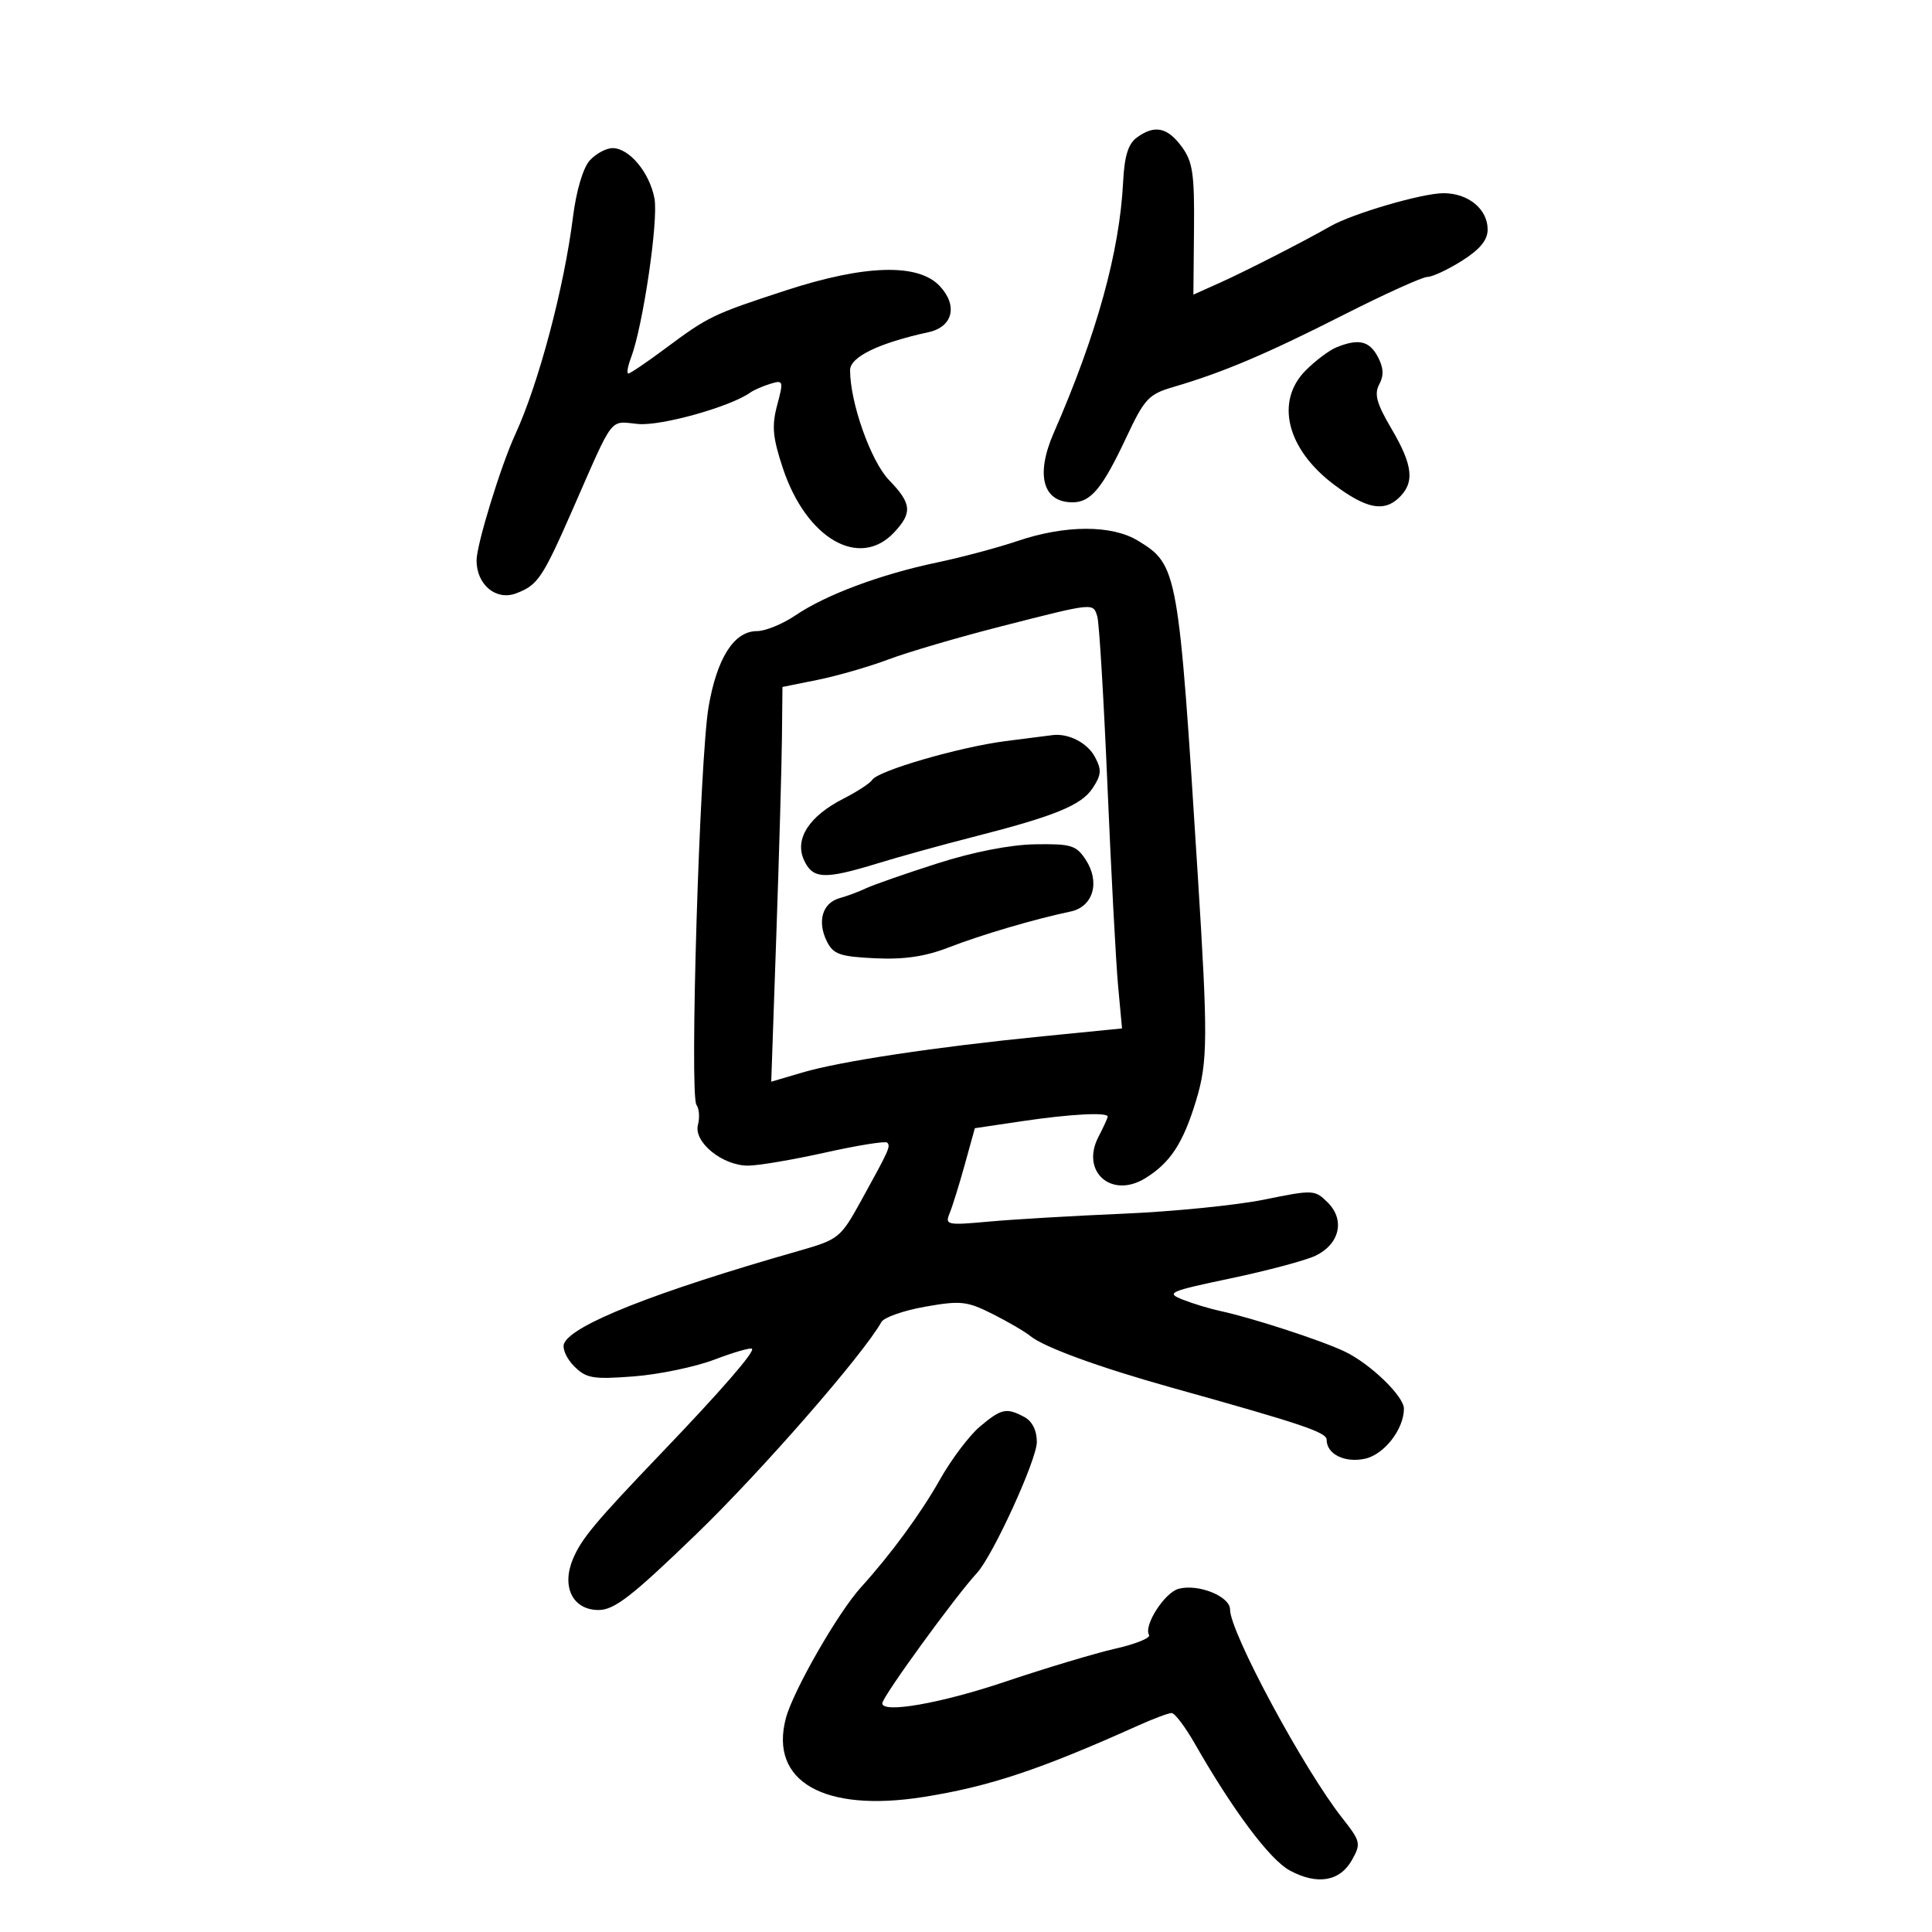 <svg xmlns="http://www.w3.org/2000/svg" width="300" height="300" viewBox="0 0 300 300" version="1.1">
	<path d="M 176.529 21.355 C 175.185 22.338, 174.599 24.236, 174.397 28.267 C 173.852 39.099, 170.300 51.946, 163.625 67.218 C 160.769 73.752, 161.920 78, 166.545 78 C 169.384 78, 171.176 75.836, 174.898 67.911 C 177.728 61.886, 178.356 61.216, 182.246 60.076 C 189.886 57.837, 196.615 54.986, 208.528 48.944 C 214.973 45.675, 220.875 43, 221.643 43 C 222.411 43, 224.831 41.869, 227.020 40.487 C 229.804 38.730, 231 37.274, 231 35.642 C 231 32.464, 228.004 30, 224.140 30 C 220.829 30, 209.990 33.175, 206.537 35.157 C 202.539 37.451, 193.375 42.135, 189.404 43.915 L 185.308 45.751 185.404 35.626 C 185.486 26.978, 185.208 25.103, 183.500 22.781 C 181.268 19.747, 179.283 19.341, 176.529 21.355 M 91.571 24.921 C 90.538 26.063, 89.484 29.620, 88.973 33.686 C 87.591 44.697, 83.635 59.586, 79.989 67.500 C 77.752 72.355, 74 84.585, 74 87.019 C 74 90.800, 77.031 93.319, 80.151 92.133 C 83.521 90.851, 84.230 89.796, 88.968 79 C 95.427 64.283, 94.564 65.406, 99.083 65.837 C 102.650 66.177, 113.420 63.161, 116.500 60.960 C 117.050 60.566, 118.453 59.953, 119.618 59.597 C 121.640 58.979, 121.688 59.129, 120.681 62.902 C 119.818 66.133, 119.977 67.916, 121.554 72.677 C 125.183 83.634, 133.440 88.419, 138.826 82.686 C 141.708 79.618, 141.571 78.185, 138.050 74.548 C 135.228 71.632, 132 62.530, 132 57.487 C 132 55.424, 136.446 53.269, 144.183 51.581 C 147.969 50.755, 148.770 47.449, 145.920 44.415 C 142.572 40.851, 134.289 41.089, 122 45.103 C 110.702 48.793, 110 49.131, 103.293 54.124 C 100.429 56.256, 97.853 58, 97.568 58 C 97.283 58, 97.469 56.896, 97.982 55.548 C 99.838 50.665, 102.262 34.210, 101.625 30.815 C 100.870 26.790, 97.713 23, 95.116 23 C 94.123 23, 92.528 23.865, 91.571 24.921 M 207.500 53.943 C 206.400 54.391, 204.262 55.999, 202.750 57.516 C 197.960 62.318, 199.810 69.755, 207.165 75.268 C 212.028 78.913, 214.775 79.514, 217.072 77.435 C 219.720 75.038, 219.469 72.355, 216.053 66.552 C 213.757 62.650, 213.359 61.198, 214.173 59.677 C 214.911 58.299, 214.842 57.074, 213.933 55.375 C 212.617 52.917, 210.934 52.542, 207.500 53.943 M 158 84.007 C 154.975 85.032, 149.350 86.533, 145.500 87.342 C 136.718 89.188, 128.223 92.360, 123.531 95.544 C 121.540 96.895, 118.839 98, 117.528 98 C 113.986 98, 111.320 102.183, 110.026 109.775 C 108.642 117.894, 107.052 170.066, 108.144 171.552 C 108.569 172.131, 108.674 173.532, 108.377 174.666 C 107.679 177.336, 112.172 181, 116.145 181 C 117.727 181, 123.127 180.085, 128.145 178.968 C 133.163 177.850, 137.489 177.156, 137.758 177.425 C 138.326 177.993, 138.096 178.506, 133.707 186.457 C 130.510 192.250, 130.241 192.465, 123.960 194.258 C 101.721 200.604, 88.690 205.760, 87.579 208.654 C 87.286 209.419, 87.996 210.996, 89.157 212.157 C 91.032 214.032, 92.065 214.208, 98.384 213.728 C 102.298 213.431, 107.948 212.256, 110.940 211.117 C 113.933 209.979, 116.555 209.222, 116.768 209.435 C 117.228 209.895, 112.054 215.856, 102.823 225.500 C 92.381 236.411, 90.265 238.946, 88.947 242.128 C 87.160 246.441, 88.966 250, 92.942 250 C 95.396 250, 98.092 247.909, 108.091 238.250 C 118.230 228.456, 134.015 210.369, 136.859 205.287 C 137.264 204.563, 140.330 203.490, 143.672 202.901 C 149.175 201.932, 150.160 202.038, 154.124 204.032 C 156.531 205.243, 159.175 206.789, 160 207.467 C 162.089 209.187, 170.785 212.357, 182 215.487 C 202.163 221.115, 206 222.406, 206 223.561 C 206 225.808, 208.821 227.198, 211.976 226.505 C 214.943 225.854, 218 221.912, 218 218.739 C 218 216.813, 212.813 211.795, 208.850 209.887 C 205.280 208.169, 194.471 204.642, 189.500 203.575 C 187.850 203.221, 185.216 202.423, 183.647 201.802 C 180.992 200.750, 181.509 200.522, 191.147 198.494 C 196.841 197.296, 202.748 195.717, 204.274 194.986 C 208.011 193.196, 208.887 189.442, 206.195 186.751 C 204.173 184.729, 203.956 184.718, 196.314 186.272 C 192.016 187.146, 182.200 188.129, 174.500 188.458 C 166.800 188.786, 157.387 189.339, 153.582 189.686 C 147.046 190.284, 146.707 190.213, 147.452 188.409 C 147.885 187.359, 148.945 183.955, 149.807 180.844 L 151.374 175.187 158.728 174.094 C 166.157 172.989, 172 172.677, 172 173.386 C 172 173.598, 171.350 175.024, 170.556 176.555 C 167.781 181.903, 172.559 186.163, 177.774 182.991 C 181.712 180.596, 183.727 177.520, 185.751 170.813 C 187.545 164.866, 187.572 161.039, 185.996 136 C 183.003 88.427, 182.877 87.725, 176.701 83.960 C 172.634 81.480, 165.403 81.498, 158 84.007 M 155.500 97.249 C 148.900 98.933, 141.025 101.242, 138 102.380 C 134.975 103.518, 130.025 104.949, 127 105.560 L 121.500 106.670 121.418 114.585 C 121.373 118.938, 120.980 132.730, 120.546 145.232 L 119.757 167.964 124.628 166.530 C 130.553 164.785, 145.259 162.570, 161.864 160.921 L 174.228 159.694 173.618 153.097 C 173.282 149.469, 172.538 135.475, 171.965 122 C 171.392 108.525, 170.685 96.713, 170.394 95.750 C 169.736 93.574, 170.003 93.547, 155.500 97.249 M 156.137 115.079 C 148.943 116.011, 136.314 119.682, 135.442 121.095 C 135.124 121.608, 133.101 122.928, 130.947 124.027 C 125.626 126.741, 123.352 130.283, 124.837 133.541 C 126.193 136.518, 127.991 136.603, 136.229 134.077 C 139.678 133.020, 146.325 131.180, 151 129.989 C 163.823 126.721, 167.923 125.046, 169.686 122.356 C 171.026 120.311, 171.081 119.520, 170.021 117.539 C 168.857 115.364, 165.972 113.861, 163.500 114.140 C 162.950 114.203, 159.637 114.625, 156.137 115.079 M 145.500 134.088 C 140.550 135.675, 135.600 137.401, 134.500 137.924 C 133.400 138.447, 131.536 139.142, 130.358 139.470 C 127.704 140.209, 126.860 143.082, 128.391 146.166 C 129.394 148.186, 130.401 148.540, 135.884 148.801 C 140.416 149.016, 143.680 148.532, 147.359 147.100 C 152.347 145.159, 160.650 142.714, 166.235 141.543 C 169.752 140.805, 170.871 136.978, 168.587 133.493 C 167.121 131.255, 166.317 131.010, 160.727 131.102 C 156.859 131.165, 151.091 132.296, 145.500 134.088 M 152.163 221.516 C 150.518 222.900, 147.719 226.613, 145.942 229.766 C 142.987 235.010, 138.336 241.352, 133.677 246.490 C 130.108 250.425, 123.147 262.569, 122.027 266.813 C 119.440 276.618, 127.920 281.476, 143.368 279.039 C 153.592 277.426, 161.437 274.816, 176.777 267.922 C 179.129 266.865, 181.449 266, 181.932 266 C 182.415 266, 184.033 268.137, 185.527 270.750 C 191.491 281.176, 197.192 288.789, 200.285 290.454 C 204.549 292.750, 208.068 292.152, 209.936 288.814 C 211.358 286.272, 211.278 285.926, 208.433 282.314 C 202.430 274.696, 191 253.457, 191 249.921 C 191 247.880, 186.096 245.901, 183.028 246.703 C 180.845 247.274, 177.533 252.436, 178.425 253.878 C 178.703 254.329, 176.359 255.282, 173.215 255.996 C 170.072 256.710, 162.346 259.029, 156.048 261.148 C 146.089 264.498, 137 266.092, 137 264.490 C 137 263.496, 148.345 247.877, 151.697 244.256 C 154.172 241.583, 161 226.656, 161 223.919 C 161 222.126, 160.283 220.687, 159.066 220.035 C 156.278 218.543, 155.497 218.711, 152.163 221.516" stroke="none" fill="black" fill-rule="evenodd"/>
</svg>
